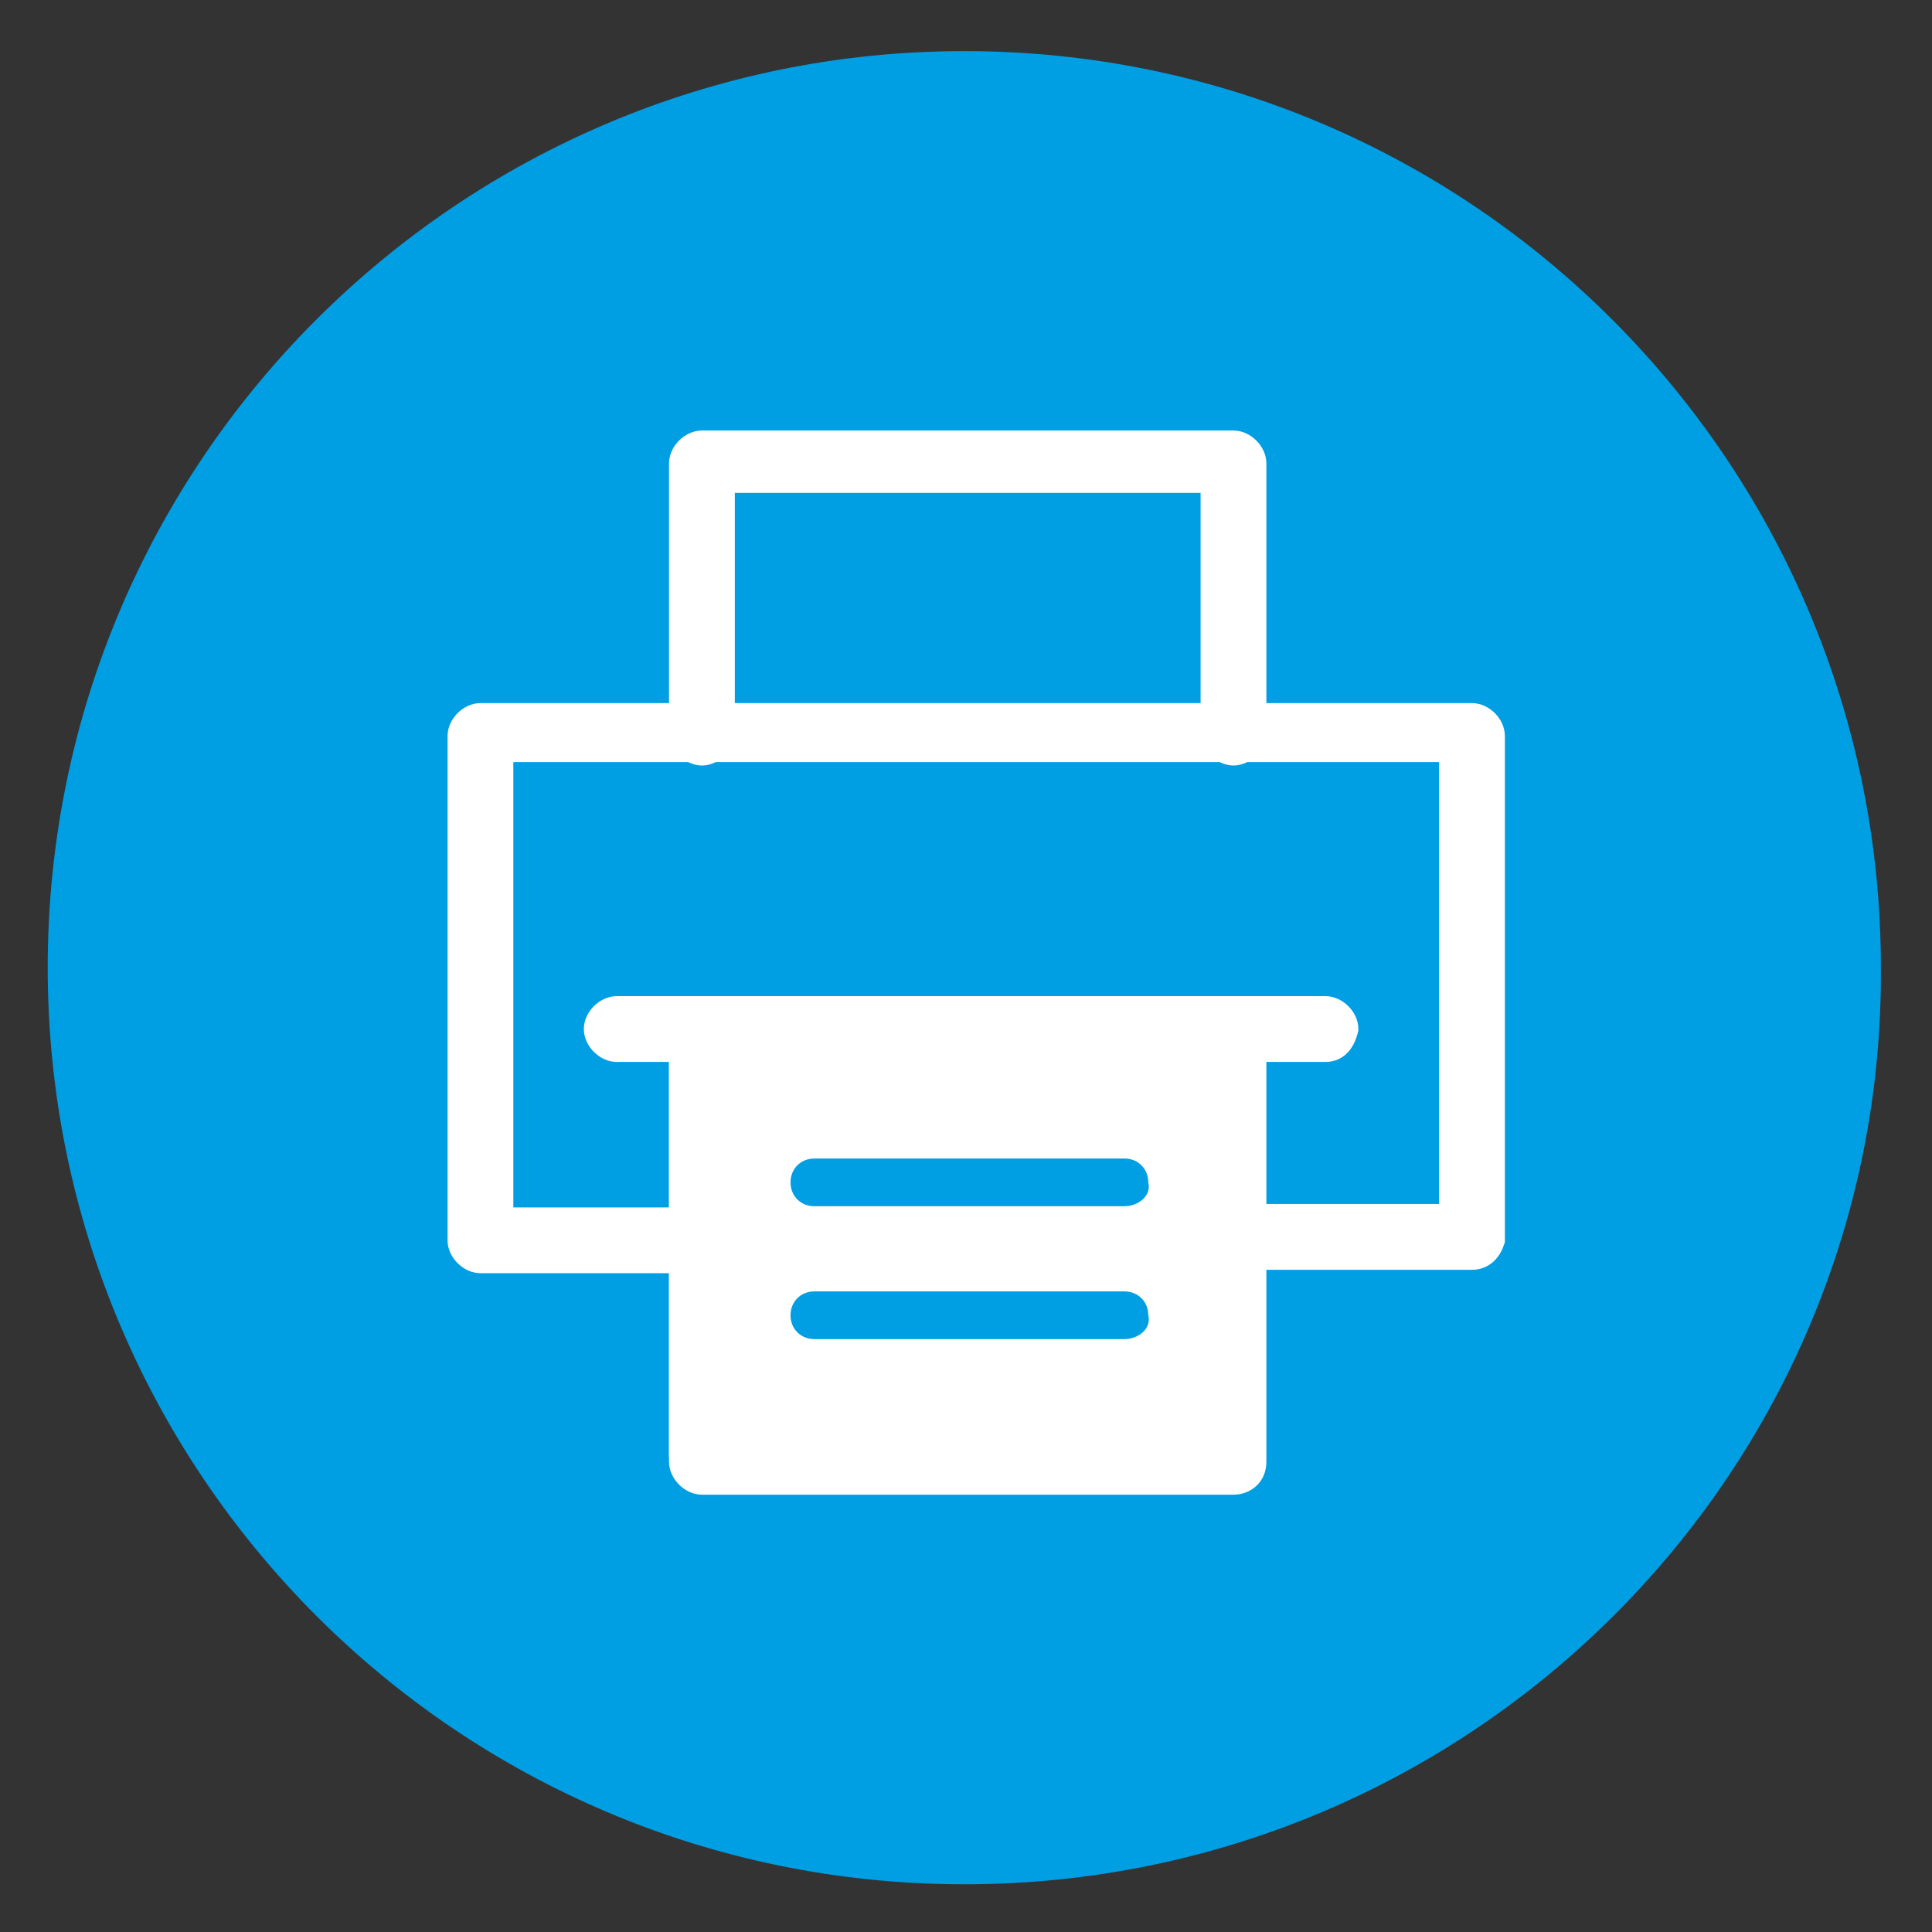 <?xml version="1.0" encoding="utf-8"?>
<!-- Generator: Adobe Illustrator 19.0.1, SVG Export Plug-In . SVG Version: 6.00 Build 0)  -->
<svg version="1.1" id="Слой_1" xmlns="http://www.w3.org/2000/svg" xmlns:xlink="http://www.w3.org/1999/xlink" x="0px" y="0px"
	 viewBox="-269 392.2 56.7 56.7" style="enable-background:new -269 392.2 56.7 56.7;" xml:space="preserve">
<rect x="-269" y="392.2" width="56.7" height="56.7" fill="#333333" stroke="none"/>
<style type="text/css">
	.st0{fill:#009EE2;}
	.st1{fill:#FFFFFF;stroke:#FFFFFF;stroke-width:0.731;stroke-miterlimit:10;}
</style>
<path class="st0" d="M-240.7,447.5L-240.7,447.5c-14.9,0-26.9-12.1-26.9-26.9v0c0-14.9,12.1-26.9,26.9-26.9h0
	c14.9,0,26.9,12.1,26.9,26.9v0C-213.7,435.4-225.8,447.5-240.7,447.5z"/>
<g>
	<g>
		<path class="st1" d="M-225.8,429.1h-6.4c-0.3,0-0.6-0.3-0.6-0.6c0-0.3,0.3-0.6,0.6-0.6h5.8v-13.7h-27.9V428h5.4
			c0.3,0,0.6,0.3,0.6,0.6c0,0.3-0.3,0.6-0.6,0.6h-6c-0.3,0-0.6-0.3-0.6-0.6v-14.8c0-0.3,0.3-0.6,0.6-0.6h29.1c0.3,0,0.6,0.3,0.6,0.6
			v14.8C-225.3,428.9-225.5,429.1-225.8,429.1z"/>
		<path class="st1" d="M-230.1,423h-20.8c-0.3,0-0.6-0.3-0.6-0.6c0-0.3,0.3-0.6,0.6-0.6h20.8c0.3,0,0.6,0.3,0.6,0.6
			C-229.6,422.8-229.8,423-230.1,423z"/>
		<path class="st1" d="M-232.8,414.3c-0.3,0-0.6-0.3-0.6-0.6v-7.4h-14.4v7.4c0,0.3-0.3,0.6-0.6,0.6s-0.6-0.3-0.6-0.6v-7.9
			c0-0.3,0.3-0.6,0.6-0.6h15.6c0.3,0,0.6,0.3,0.6,0.6v7.9C-232.2,414-232.5,414.3-232.8,414.3z"/>
		<path class="st1" d="M-232.8,435.7h-15.6c-0.3,0-0.6-0.3-0.6-0.6v-12.7c0-0.3,0.3-0.6,0.6-0.6s0.6,0.3,0.6,0.6v12.1h14.4v-12.1
			c0-0.3,0.3-0.6,0.6-0.6c0.3,0,0.6,0.3,0.6,0.6v12.7C-232.2,435.5-232.5,435.7-232.8,435.7z"/>
	</g>
	<rect x="-249" y="422.5" class="st1" width="16.1" height="12.1"/>
	<path class="st0" d="M-236,427.6h-9.1c-0.4,0-0.7-0.3-0.7-0.7c0-0.4,0.3-0.7,0.7-0.7h9.1c0.4,0,0.7,0.3,0.7,0.7
		C-235.2,427.3-235.6,427.6-236,427.6z"/>
	<path class="st0" d="M-236,431.5h-9.1c-0.4,0-0.7-0.3-0.7-0.7c0-0.4,0.3-0.7,0.7-0.7h9.1c0.4,0,0.7,0.3,0.7,0.7
		C-235.2,431.2-235.6,431.5-236,431.5z"/>
</g>
</svg>
